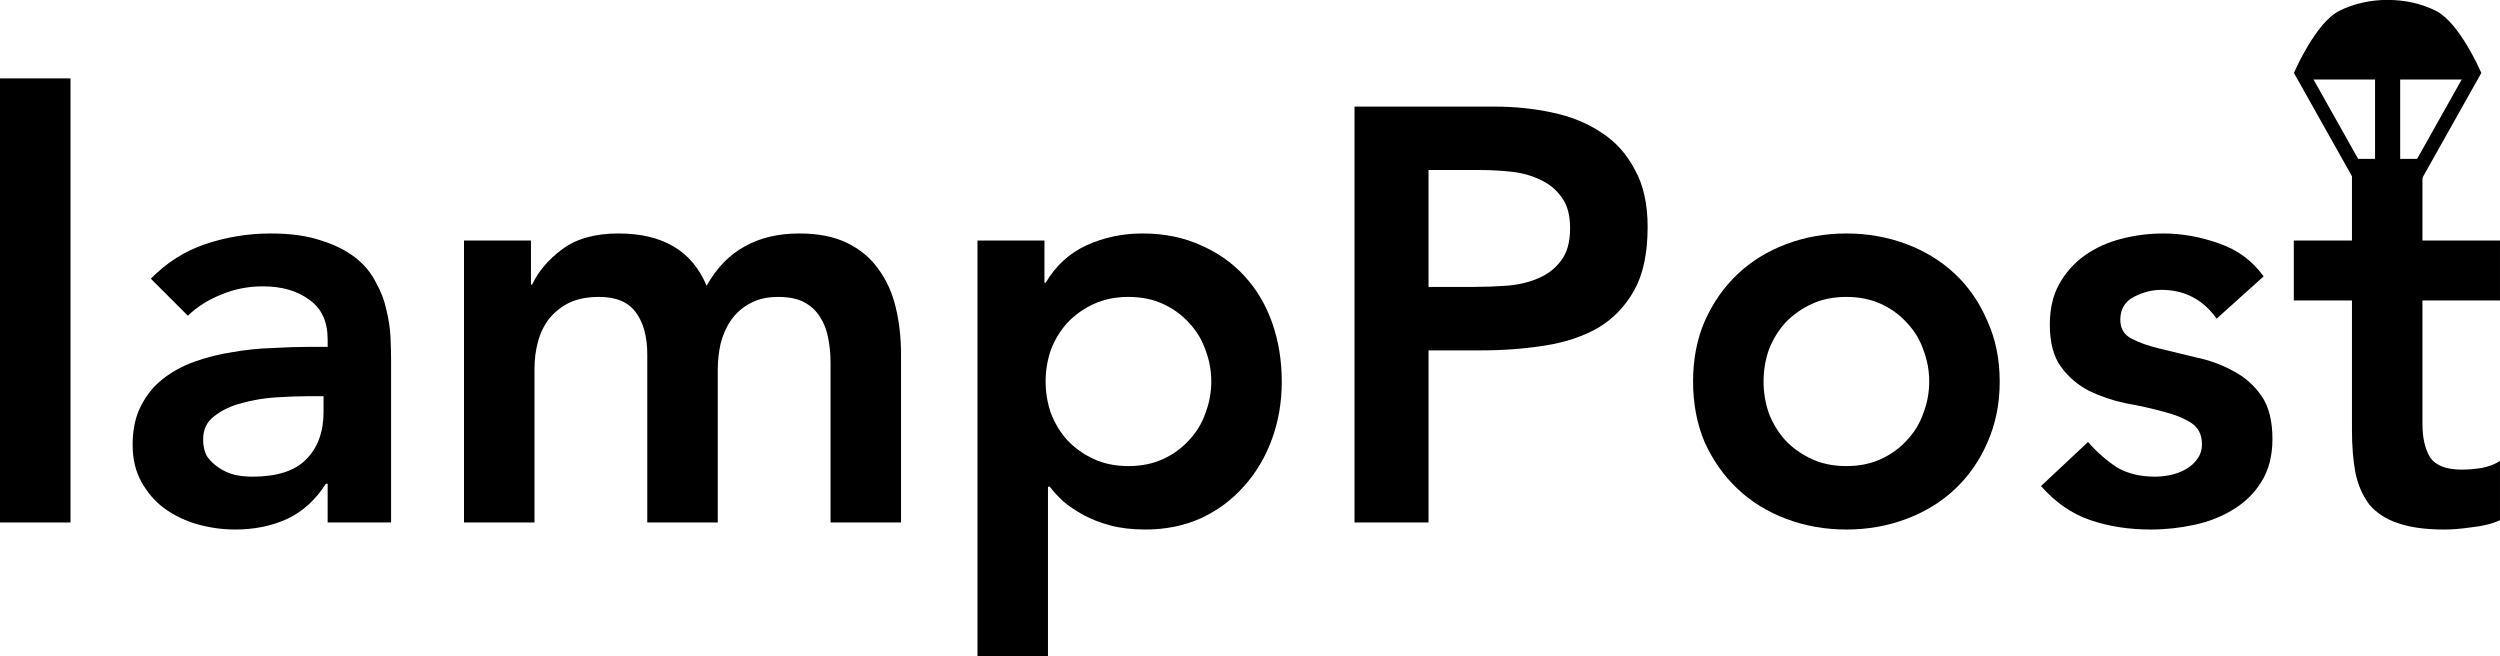 <?xml version="1.0" encoding="UTF-8" standalone="no"?>
<!-- Created with Inkscape (http://www.inkscape.org/) -->

<svg
   xmlns:dc="http://purl.org/dc/elements/1.1/"
   xmlns:cc="http://creativecommons.org/ns#"
   xmlns:rdf="http://www.w3.org/1999/02/22-rdf-syntax-ns#"
   xmlns:svg="http://www.w3.org/2000/svg"
   xmlns="http://www.w3.org/2000/svg"
   xmlns:sodipodi="http://sodipodi.sourceforge.net/DTD/sodipodi-0.dtd"
   xmlns:inkscape="http://www.inkscape.org/namespaces/inkscape"
   width="150.138mm"
   height="39.421mm"
   viewBox="0 0 531.986 139.682"
   id="svg2"
   version="1.1"
   inkscape:version="0.91 r13725"
   sodipodi:docname="logoEditable.svg">
  <defs
     id="defs4" />
  <sodipodi:namedview
     id="base"
     pagecolor="#ffffff"
     bordercolor="#666666"
     borderopacity="1.0"
     inkscape:pageopacity="0.0"
     inkscape:pageshadow="2"
     inkscape:zoom="1.7462854"
     inkscape:cx="268.57007"
     inkscape:cy="46.935209"
     inkscape:document-units="px"
     inkscape:current-layer="layer1"
     showgrid="true"
     inkscape:snap-grids="false"
     inkscape:snap-text-baseline="false"
     inkscape:snap-to-guides="true"
     inkscape:window-width="1538"
     inkscape:window-height="892"
     inkscape:window-x="103"
     inkscape:window-y="0"
     inkscape:window-maximized="0"
     fit-margin-top="0"
     fit-margin-left="0"
     fit-margin-right="0"
     fit-margin-bottom="0">
    <inkscape:grid
       type="xygrid"
       id="grid4219"
       originx="-28.464"
       originy="-897.5" />
  </sodipodi:namedview>
  <g
     inkscape:label="Layer 1"
     inkscape:groupmode="layer"
     id="layer1"
     transform="translate(-28.464,-15.18)">
    <g
       id="g4627">
      <g
         id="text3344"
         style="font-style:normal;font-variant:normal;font-weight:900;font-stretch:normal;font-size:45px;line-height:100%;font-family:Avenir;-inkscape-font-specification:'Avenir, Heavy';text-align:start;letter-spacing:0px;word-spacing:0px;writing-mode:lr-tb;text-anchor:start;fill:#000000;fill-opacity:1;stroke:none;stroke-width:1px;stroke-linecap:butt;stroke-linejoin:miter;stroke-opacity:1">
        <path
           id="path4244"
           style="font-style:normal;font-variant:normal;font-weight:900;font-stretch:normal;font-size:125px;line-height:100%;font-family:Avenir;-inkscape-font-specification:'Avenir, Heavy';text-align:start;writing-mode:lr-tb;text-anchor:start"
           d="m 28.464,31.862 15,0 0,94.5 -15,0 0,-94.5 z" />
        <path
           id="path4246"
           style="font-style:normal;font-variant:normal;font-weight:900;font-stretch:normal;font-size:125px;line-height:100%;font-family:Avenir;-inkscape-font-specification:'Avenir, Heavy';text-align:start;writing-mode:lr-tb;text-anchor:start"
           d="m 98.185,118.112 -0.375,0 q -3.25,5.125 -8.25,7.5 -5,2.25 -11,2.25 -4.125,0 -8.125,-1.125 -3.875,-1.125 -7,-3.375 -3,-2.25 -4.875,-5.625 -1.875,-3.375 -1.875,-7.875 0,-4.875 1.75,-8.25 1.75,-3.5 4.625,-5.75 3,-2.375 6.875,-3.75 3.875,-1.375 8,-2 4.25,-0.75 8.5,-0.875 4.25,-0.25 8,-0.25 l 3.75,0 0,-1.625 q 0,-5.625 -3.875,-8.375 -3.875,-2.875 -9.875,-2.875 -4.75,0 -8.875,1.75 -4.125,1.625 -7.125,4.5 l -7.875,-7.875 q 5,-5.125 11.625,-7.375 6.75,-2.25 13.875,-2.25 6.375,0 10.75,1.5 4.375,1.375 7.25,3.625 2.875,2.25 4.375,5.25 1.625,2.875 2.25,5.875 0.75,3 0.875,5.875 0.125,2.75 0.125,4.875 l 0,34.5 -13.5,0 0,-8.25 z m -0.875,-18.625 -3.125,0 q -3.125,0 -7,0.25 -3.875,0.25 -7.375,1.25 -3.375,0.875 -5.75,2.75 -2.375,1.75 -2.375,5 0,2.125 0.875,3.625 1,1.375 2.5,2.375 1.5,1 3.375,1.5 1.875,0.375 3.75,0.375 7.75,0 11.375,-3.625 3.75,-3.75 3.75,-10.125 l 0,-3.375 z" />
        <path
           id="path4248"
           style="font-style:normal;font-variant:normal;font-weight:900;font-stretch:normal;font-size:125px;line-height:100%;font-family:Avenir;-inkscape-font-specification:'Avenir, Heavy';text-align:start;writing-mode:lr-tb;text-anchor:start"
           d="m 127.199,66.362 14.25,0 0,9.375 0.25,0 q 2,-4.25 6.375,-7.5 4.5,-3.375 12,-3.375 14.125,0 18.75,11.125 3.25,-5.75 8.125,-8.375 4.875,-2.75 11.625,-2.75 6,0 10.125,2 4.125,2 6.625,5.5 2.625,3.5 3.75,8.25 1.125,4.625 1.125,10 l 0,35.75 -15,0 0,-34 q 0,-2.75 -0.5,-5.25 -0.5,-2.625 -1.75,-4.5 -1.25,-2 -3.375,-3.125 -2.125,-1.125 -5.5,-1.125 -3.5,0 -6,1.375 -2.375,1.25 -4,3.5 -1.5,2.125 -2.25,5 -0.625,2.75 -0.625,5.625 l 0,32.5 -15,0 0,-35.75 q 0,-5.625 -2.375,-8.875 -2.375,-3.375 -7.875,-3.375 -3.75,0 -6.375,1.25 -2.5,1.25 -4.25,3.375 -1.625,2.125 -2.375,4.875 -0.75,2.75 -0.75,5.75 l 0,32.75 -15,0 0,-60 z" />
        <path
           id="path4250"
           style="font-style:normal;font-variant:normal;font-weight:900;font-stretch:normal;font-size:125px;line-height:100%;font-family:Avenir;-inkscape-font-specification:'Avenir, Heavy';text-align:start;writing-mode:lr-tb;text-anchor:start"
           d="m 236.466,66.362 14.25,0 0,9 0.25,0 q 3.25,-5.5 8.75,-8 5.5,-2.5 11.875,-2.5 6.875,0 12.375,2.5 5.5,2.375 9.375,6.625 3.875,4.25 5.875,10 2,5.75 2,12.375 0,6.625 -2.125,12.375 -2.125,5.75 -6,10 -3.75,4.25 -9.125,6.75 -5.375,2.375 -11.75,2.375 -4.25,0 -7.5,-0.875 -3.25,-0.875 -5.75,-2.25 -2.5,-1.375 -4.25,-2.875 -1.75,-1.625 -2.875,-3.125 l -0.375,0 0,36.125 -15,0 0,-88.5 z m 49.75,30 q 0,-3.5 -1.25,-6.75 -1.125,-3.25 -3.5,-5.75 -2.25,-2.5 -5.5,-4 -3.25,-1.5 -7.375,-1.5 -4.125,0 -7.375,1.5 -3.25,1.5 -5.625,4 -2.25,2.5 -3.5,5.75 -1.125,3.25 -1.125,6.75 0,3.5 1.125,6.75 1.25,3.25 3.5,5.75 2.375,2.5 5.625,4 3.25,1.5 7.375,1.5 4.125,0 7.375,-1.5 3.25,-1.5 5.5,-4 2.375,-2.5 3.5,-5.75 1.25,-3.25 1.25,-6.75 z" />
        <path
           id="path4252"
           style="font-style:normal;font-variant:normal;font-weight:900;font-stretch:normal;font-size:125px;line-height:100%;font-family:Avenir;-inkscape-font-specification:'Avenir, Heavy';text-align:start;writing-mode:lr-tb;text-anchor:start"
           d="m 316.699,37.862 29.75,0 q 6.375,0 12.25,1.25 6,1.25 10.5,4.25 4.5,2.875 7.125,7.875 2.75,4.875 2.75,12.25 0,8.375 -2.875,13.5 -2.875,5.125 -7.75,8 -4.875,2.75 -11.375,3.75 -6.375,1 -13.375,1 l -11.25,0 0,36.625 -15.75,0 0,-88.5 z m 25.25,38.375 q 3.375,0 7,-0.25 3.625,-0.25 6.625,-1.5 3.125,-1.25 5,-3.75 2,-2.5 2,-7 0,-4.125 -1.75,-6.5 -1.75,-2.5 -4.5,-3.75 -2.75,-1.375 -6.125,-1.75 -3.375,-0.375 -6.5,-0.375 l -11.25,0 0,24.875 9.5,0 z" />
        <path
           id="path4254"
           style="font-style:normal;font-variant:normal;font-weight:900;font-stretch:normal;font-size:125px;line-height:100%;font-family:Avenir;-inkscape-font-specification:'Avenir, Heavy';text-align:start;writing-mode:lr-tb;text-anchor:start"
           d="m 388.74,96.362 q 0,-7.125 2.5,-12.875 2.625,-5.875 7,-10 4.375,-4.125 10.375,-6.375 6,-2.25 12.75,-2.25 6.75,0 12.75,2.25 6,2.25 10.375,6.375 4.375,4.125 6.875,10 2.625,5.75 2.625,12.875 0,7.125 -2.625,13 -2.5,5.75 -6.875,9.875 -4.375,4.125 -10.375,6.375 -6,2.25 -12.75,2.25 -6.75,0 -12.75,-2.25 -6,-2.25 -10.375,-6.375 -4.375,-4.125 -7,-9.875 -2.5,-5.875 -2.5,-13 z m 15,0 q 0,3.5 1.125,6.75 1.25,3.25 3.5,5.75 2.375,2.5 5.625,4 3.25,1.5 7.375,1.5 4.125,0 7.375,-1.5 3.25,-1.5 5.5,-4 2.375,-2.5 3.5,-5.75 1.25,-3.25 1.25,-6.75 0,-3.5 -1.25,-6.75 -1.125,-3.25 -3.5,-5.75 -2.25,-2.5 -5.5,-4 -3.25,-1.5 -7.375,-1.5 -4.125,0 -7.375,1.5 -3.25,1.5 -5.625,4 -2.25,2.5 -3.5,5.75 -1.125,3.25 -1.125,6.75 z" />
        <path
           id="path4256"
           style="font-style:normal;font-variant:normal;font-weight:900;font-stretch:normal;font-size:125px;line-height:100%;font-family:Avenir;-inkscape-font-specification:'Avenir, Heavy';text-align:start;writing-mode:lr-tb;text-anchor:start"
           d="m 500.156,82.987 q -4.375,-6.125 -11.75,-6.125 -3,0 -5.875,1.5 -2.875,1.5 -2.875,4.875 0,2.75 2.375,4 2.375,1.25 6,2.125 3.625,0.875 7.75,1.875 4.25,0.875 7.875,2.875 3.625,1.875 6,5.25 2.375,3.375 2.375,9.25 0,5.375 -2.375,9.125 -2.25,3.625 -6,5.875 -3.625,2.25 -8.25,3.25 -4.625,1 -9.25,1 -7,0 -12.875,-2 -5.875,-2 -10.5,-7.25 l 10,-9.375 q 2.875,3.25 6.125,5.375 3.375,2 8.125,2 1.625,0 3.375,-0.375 1.75,-0.375 3.25,-1.25 1.5,-0.875 2.375,-2.125 1,-1.375 1,-3.125 0,-3.125 -2.375,-4.625 -2.375,-1.5 -6,-2.375 -3.625,-1 -7.875,-1.75 -4.125,-0.875 -7.75,-2.625 -3.625,-1.875 -6,-5.125 -2.375,-3.25 -2.375,-9 0,-5 2,-8.625 2.125,-3.75 5.5,-6.125 3.375,-2.375 7.75,-3.5 4.375,-1.125 8.875,-1.125 6,0 11.875,2.125 5.875,2 9.5,7 l -10,9 z" />
        <path
           id="path4258"
           style="font-style:normal;font-variant:normal;font-weight:900;font-stretch:normal;font-size:125px;line-height:100%;font-family:Avenir;-inkscape-font-specification:'Avenir, Heavy';text-align:start;writing-mode:lr-tb;text-anchor:start"
           d="m 516.576,79.112 0,-12.75 12.375,0 0,-17.375 15,0 0,17.375 16.5,0 0,12.75 -16.5,0 0,26.25 q 0,4.5 1.625,7.125 1.75,2.625 6.75,2.625 2,0 4.375,-0.375 2.375,-0.5 3.75,-1.5 l 0,12.625 q -2.375,1.125 -5.875,1.5 -3.375,0.5 -6,0.5 -6,0 -9.875,-1.375 -3.75,-1.25 -6,-3.875 -2.125,-2.75 -3,-6.75 -0.75,-4 -0.75,-9.25 l 0,-27.5 -12.375,0 z" />
      </g>
      <g
         transform="translate(-0.28,3.801)"
         id="g4177">
        <g
           transform="translate(0,-4.625)"
           id="g4195">
          <g
             transform="matrix(2.953,0,0,2.953,-620.949,-552.937)"
             id="g4141">
            <path
               style="fill:none;fill-rule:evenodd;stroke:#000000;stroke-width:1px;stroke-linecap:butt;stroke-linejoin:miter;stroke-opacity:1"
               d="m 391.672,197.895 -5.563,0 z"
               id="path4179"
               inkscape:connector-curvature="0"
               sodipodi:nodetypes="ccc" />
            <path
               style="fill:#000000;fill-opacity:1;fill-rule:nonzero;stroke:none;stroke-width:1px;stroke-linecap:butt;stroke-linejoin:miter;stroke-opacity:1"
               d="m 385.918,197.495 c 0.027,-0.063 0.703,-0.98 1.503,-2.036 l 1.455,-1.921 1.493,0 1.493,0 0,2.036 0,2.036 -2.996,0 c -1.648,0 -2.974,-0.052 -2.947,-0.115 z"
               id="path4139"
               inkscape:connector-curvature="0" />
          </g>
          <g
             id="g4169"
             transform="matrix(-2.953,0,0,2.953,1694.41,-552.937)">
            <path
               sodipodi:nodetypes="cccccssccccc"
               inkscape:connector-curvature="0"
               id="path4171"
               d="m 388.742,193.897 2.858,0 0,11.423 -1.616,0 -4.172,-7.425 c 0,0 1.457,-3.251 2.93,-3.998 1.941,-0.984 4.587,-0.984 6.527,0 1.474,0.747 2.93,3.998 2.93,3.998 l -4.172,7.425 -1.616,0 0,-11.423 2.858,0"
               style="fill:none;fill-rule:evenodd;stroke:#000000;stroke-width:1px;stroke-linecap:butt;stroke-linejoin:miter;stroke-opacity:1" />
            <path
               sodipodi:nodetypes="ccc"
               inkscape:connector-curvature="0"
               id="path4173"
               d="m 391.672,197.895 -5.563,0 z"
               style="fill:none;fill-rule:evenodd;stroke:#000000;stroke-width:1px;stroke-linecap:butt;stroke-linejoin:miter;stroke-opacity:1" />
            <path
               inkscape:connector-curvature="0"
               id="path4175"
               d="m 385.918,197.495 c 0.027,-0.063 0.703,-0.98 1.503,-2.036 l 1.455,-1.921 1.493,0 1.493,0 0,2.036 0,2.036 -2.996,0 c -1.648,0 -2.974,-0.052 -2.947,-0.115 z"
               style="fill:#000000;fill-opacity:1;fill-rule:nonzero;stroke:none;stroke-width:1px;stroke-linecap:butt;stroke-linejoin:miter;stroke-opacity:1" />
          </g>
        </g>
      </g>
    </g>
  </g>
</svg>
